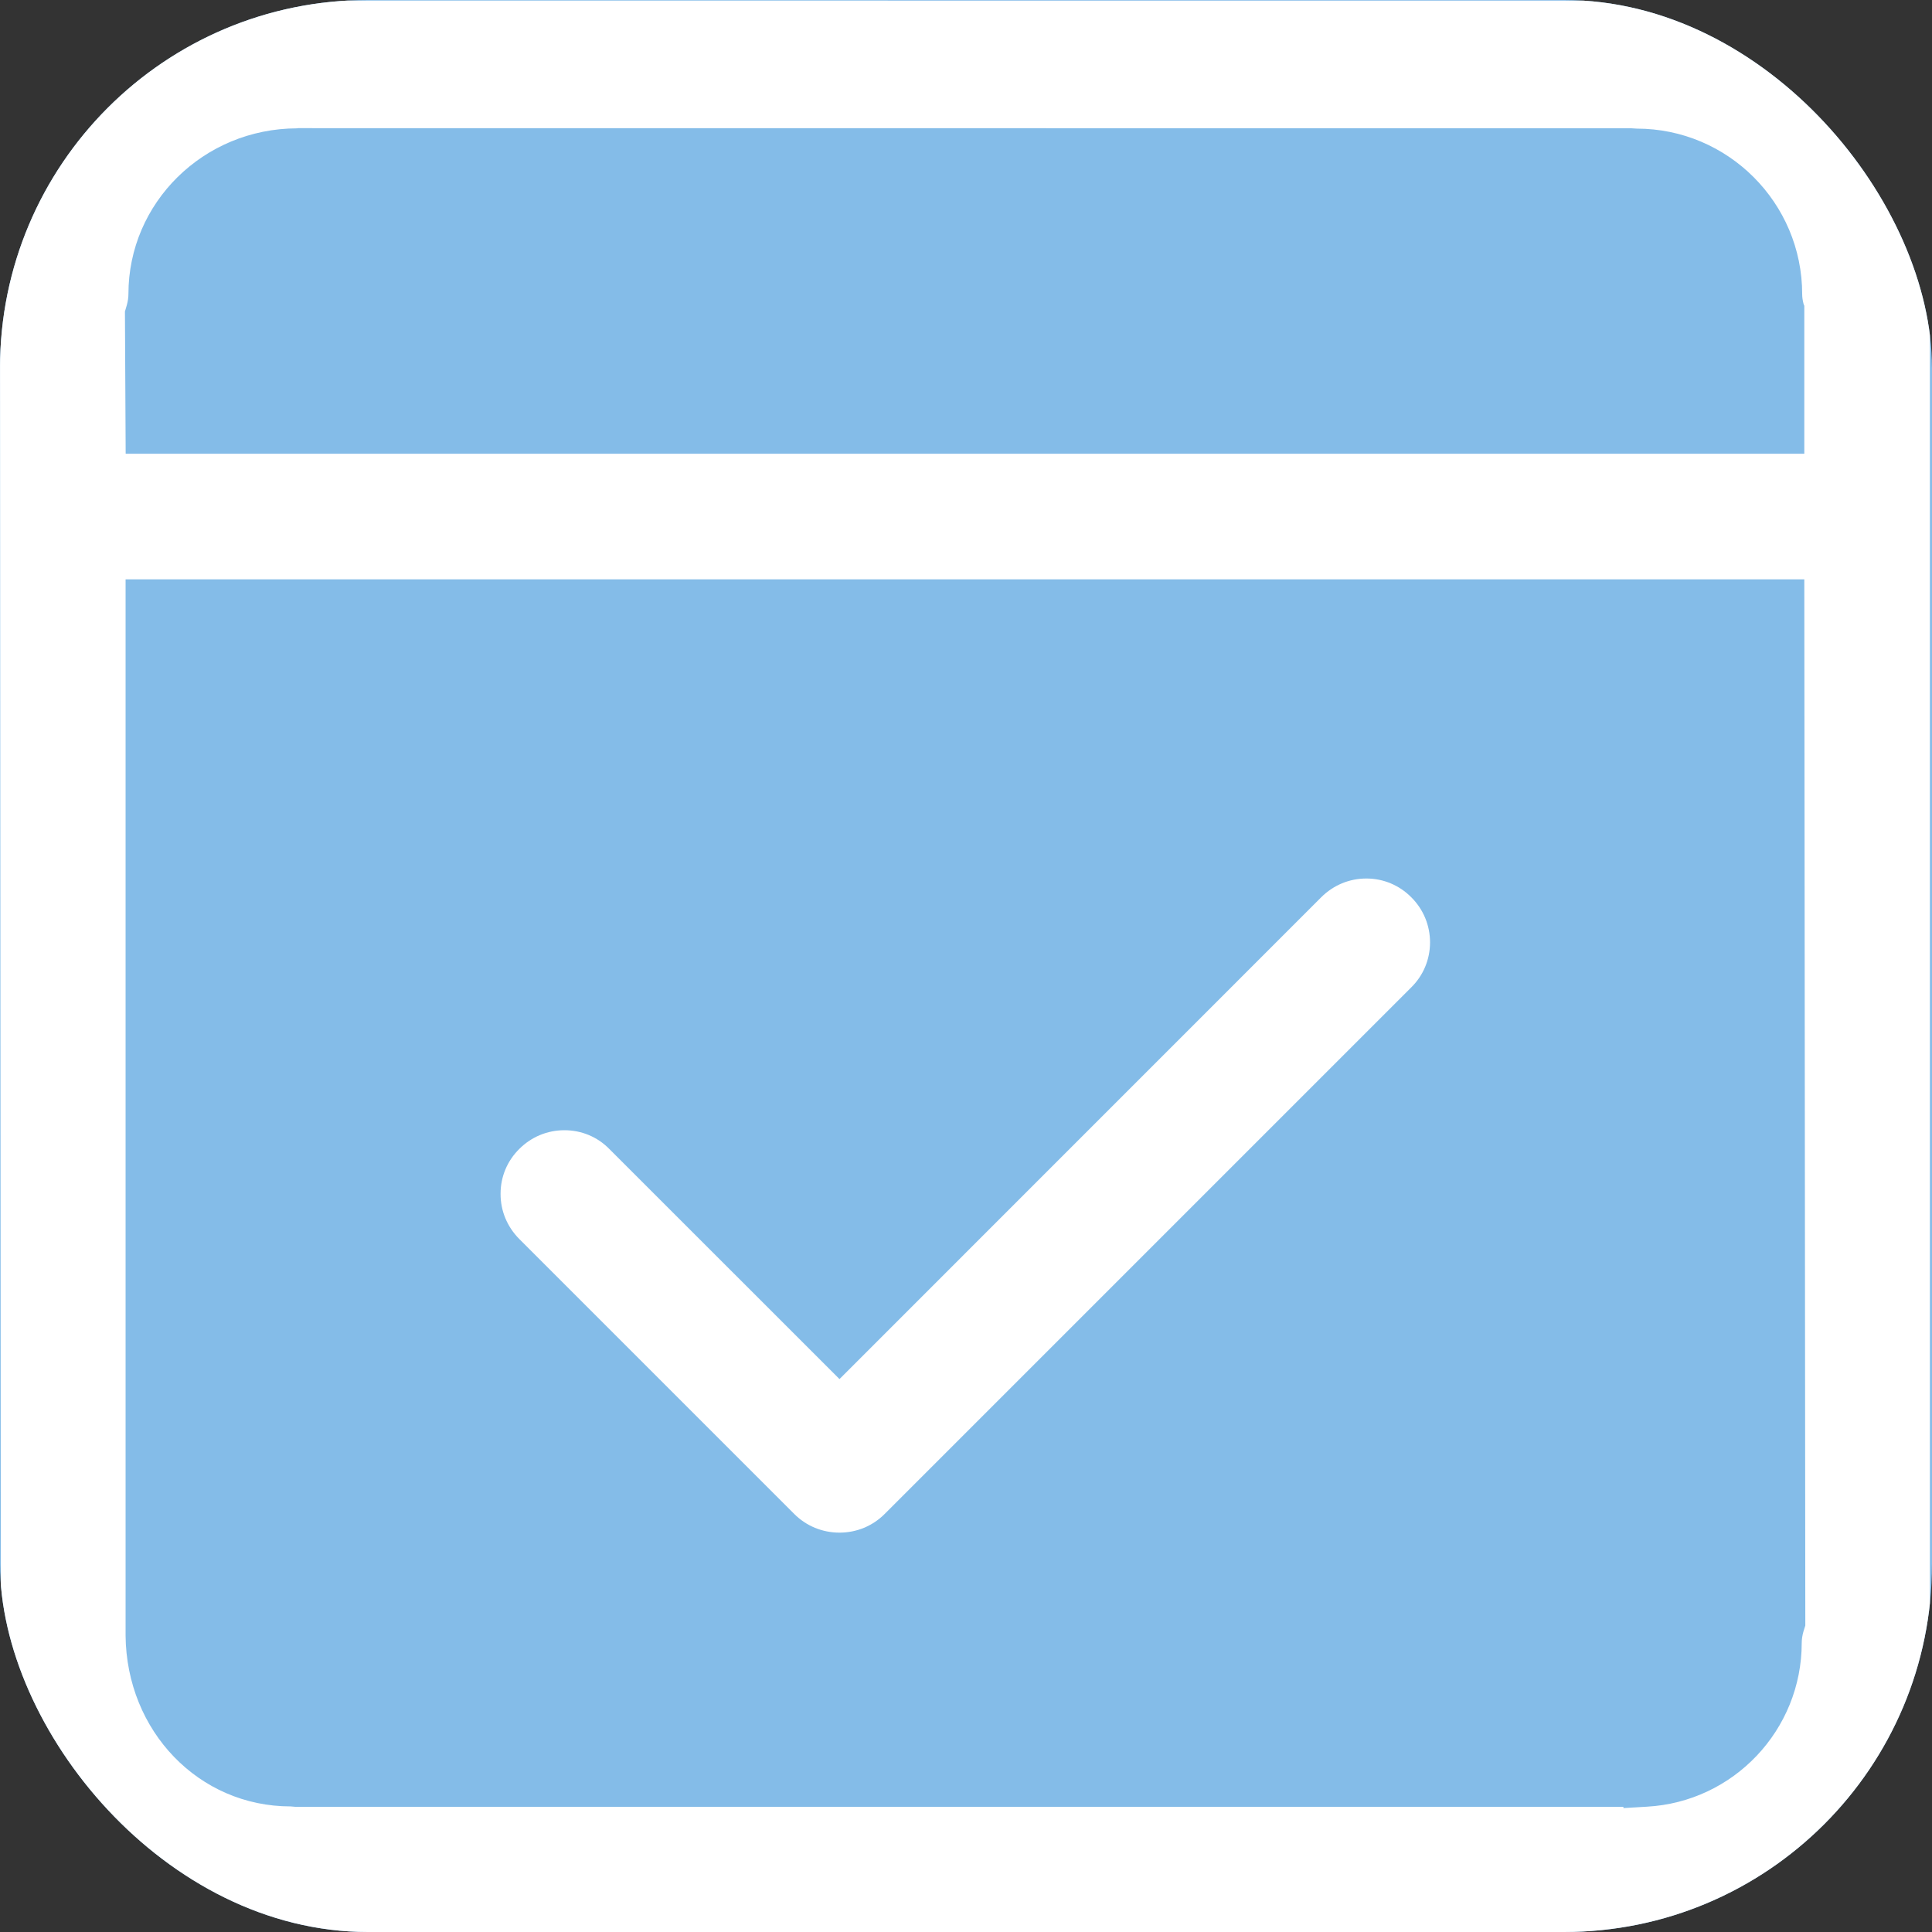 <svg width="21" height="21" viewBox="0 0 21 21" fill="none" xmlns="http://www.w3.org/2000/svg">
<rect x="0" y="0" width="21" height="21" fill="#333333" stroke="none"/>
<g clip-path="url(#clip0_38_1436)">
<rect width="21" height="21" rx="4" fill="#84BCE8"/>
<path d="M20.977 3.379C20.982 3.315 20.985 3.251 20.985 3.187C20.985 1.431 19.556 0.002 17.8 0.002C17.764 0.002 17.729 0.004 17.647 0.007L3.309 0.006C3.268 0.004 3.226 0.002 3.182 0.002C1.429 0.002 0.002 1.428 0.002 3.183L0.007 3.44H-0L0.009 17.384L0.005 17.862C0.005 19.597 1.416 21.009 3.151 21.009C3.19 21.009 3.315 21.003 3.318 21.003L17.589 21.005C17.659 21.013 17.735 21.016 17.813 21.016C18.653 21.016 19.442 20.689 20.037 20.095C20.632 19.501 20.959 18.712 20.959 17.873L20.956 17.591H20.977L20.977 3.379V3.379ZM3.22 19.64L3.159 19.635C2.162 19.635 1.374 18.818 1.365 17.776V6.297H19.612L19.623 17.669L19.602 17.736C19.59 17.779 19.584 17.82 19.584 17.857C19.584 18.803 18.844 19.586 17.9 19.638L17.646 19.653V19.64L3.22 19.64ZM19.612 4.932H1.366L1.358 3.386L1.378 3.318C1.39 3.275 1.396 3.233 1.396 3.195C1.396 2.205 2.21 1.398 3.228 1.395L3.239 1.393L17.727 1.394L17.79 1.398C18.782 1.398 19.589 2.205 19.589 3.198C19.589 3.229 19.593 3.261 19.604 3.304L19.612 3.324V4.932H19.612Z" fill="white"/>
<path d="M14.852 9.549C14.667 9.549 14.493 9.621 14.361 9.753L9.125 14.99L6.623 12.489C6.494 12.357 6.32 12.285 6.135 12.285C5.95 12.285 5.776 12.357 5.645 12.488C5.514 12.617 5.441 12.79 5.441 12.975C5.44 13.161 5.513 13.335 5.644 13.467L8.634 16.457C8.764 16.587 8.939 16.659 9.125 16.659C9.311 16.659 9.485 16.587 9.615 16.457L15.34 10.732C15.471 10.603 15.543 10.43 15.544 10.245C15.544 10.059 15.472 9.884 15.34 9.753C15.21 9.622 15.037 9.549 14.852 9.549H14.852Z" fill="white"/>
</g>
<defs>
<clipPath id="clip0_38_1436">
<rect width="21" height="21" rx="4" fill="white"/>
</clipPath>
</defs>
</svg>
